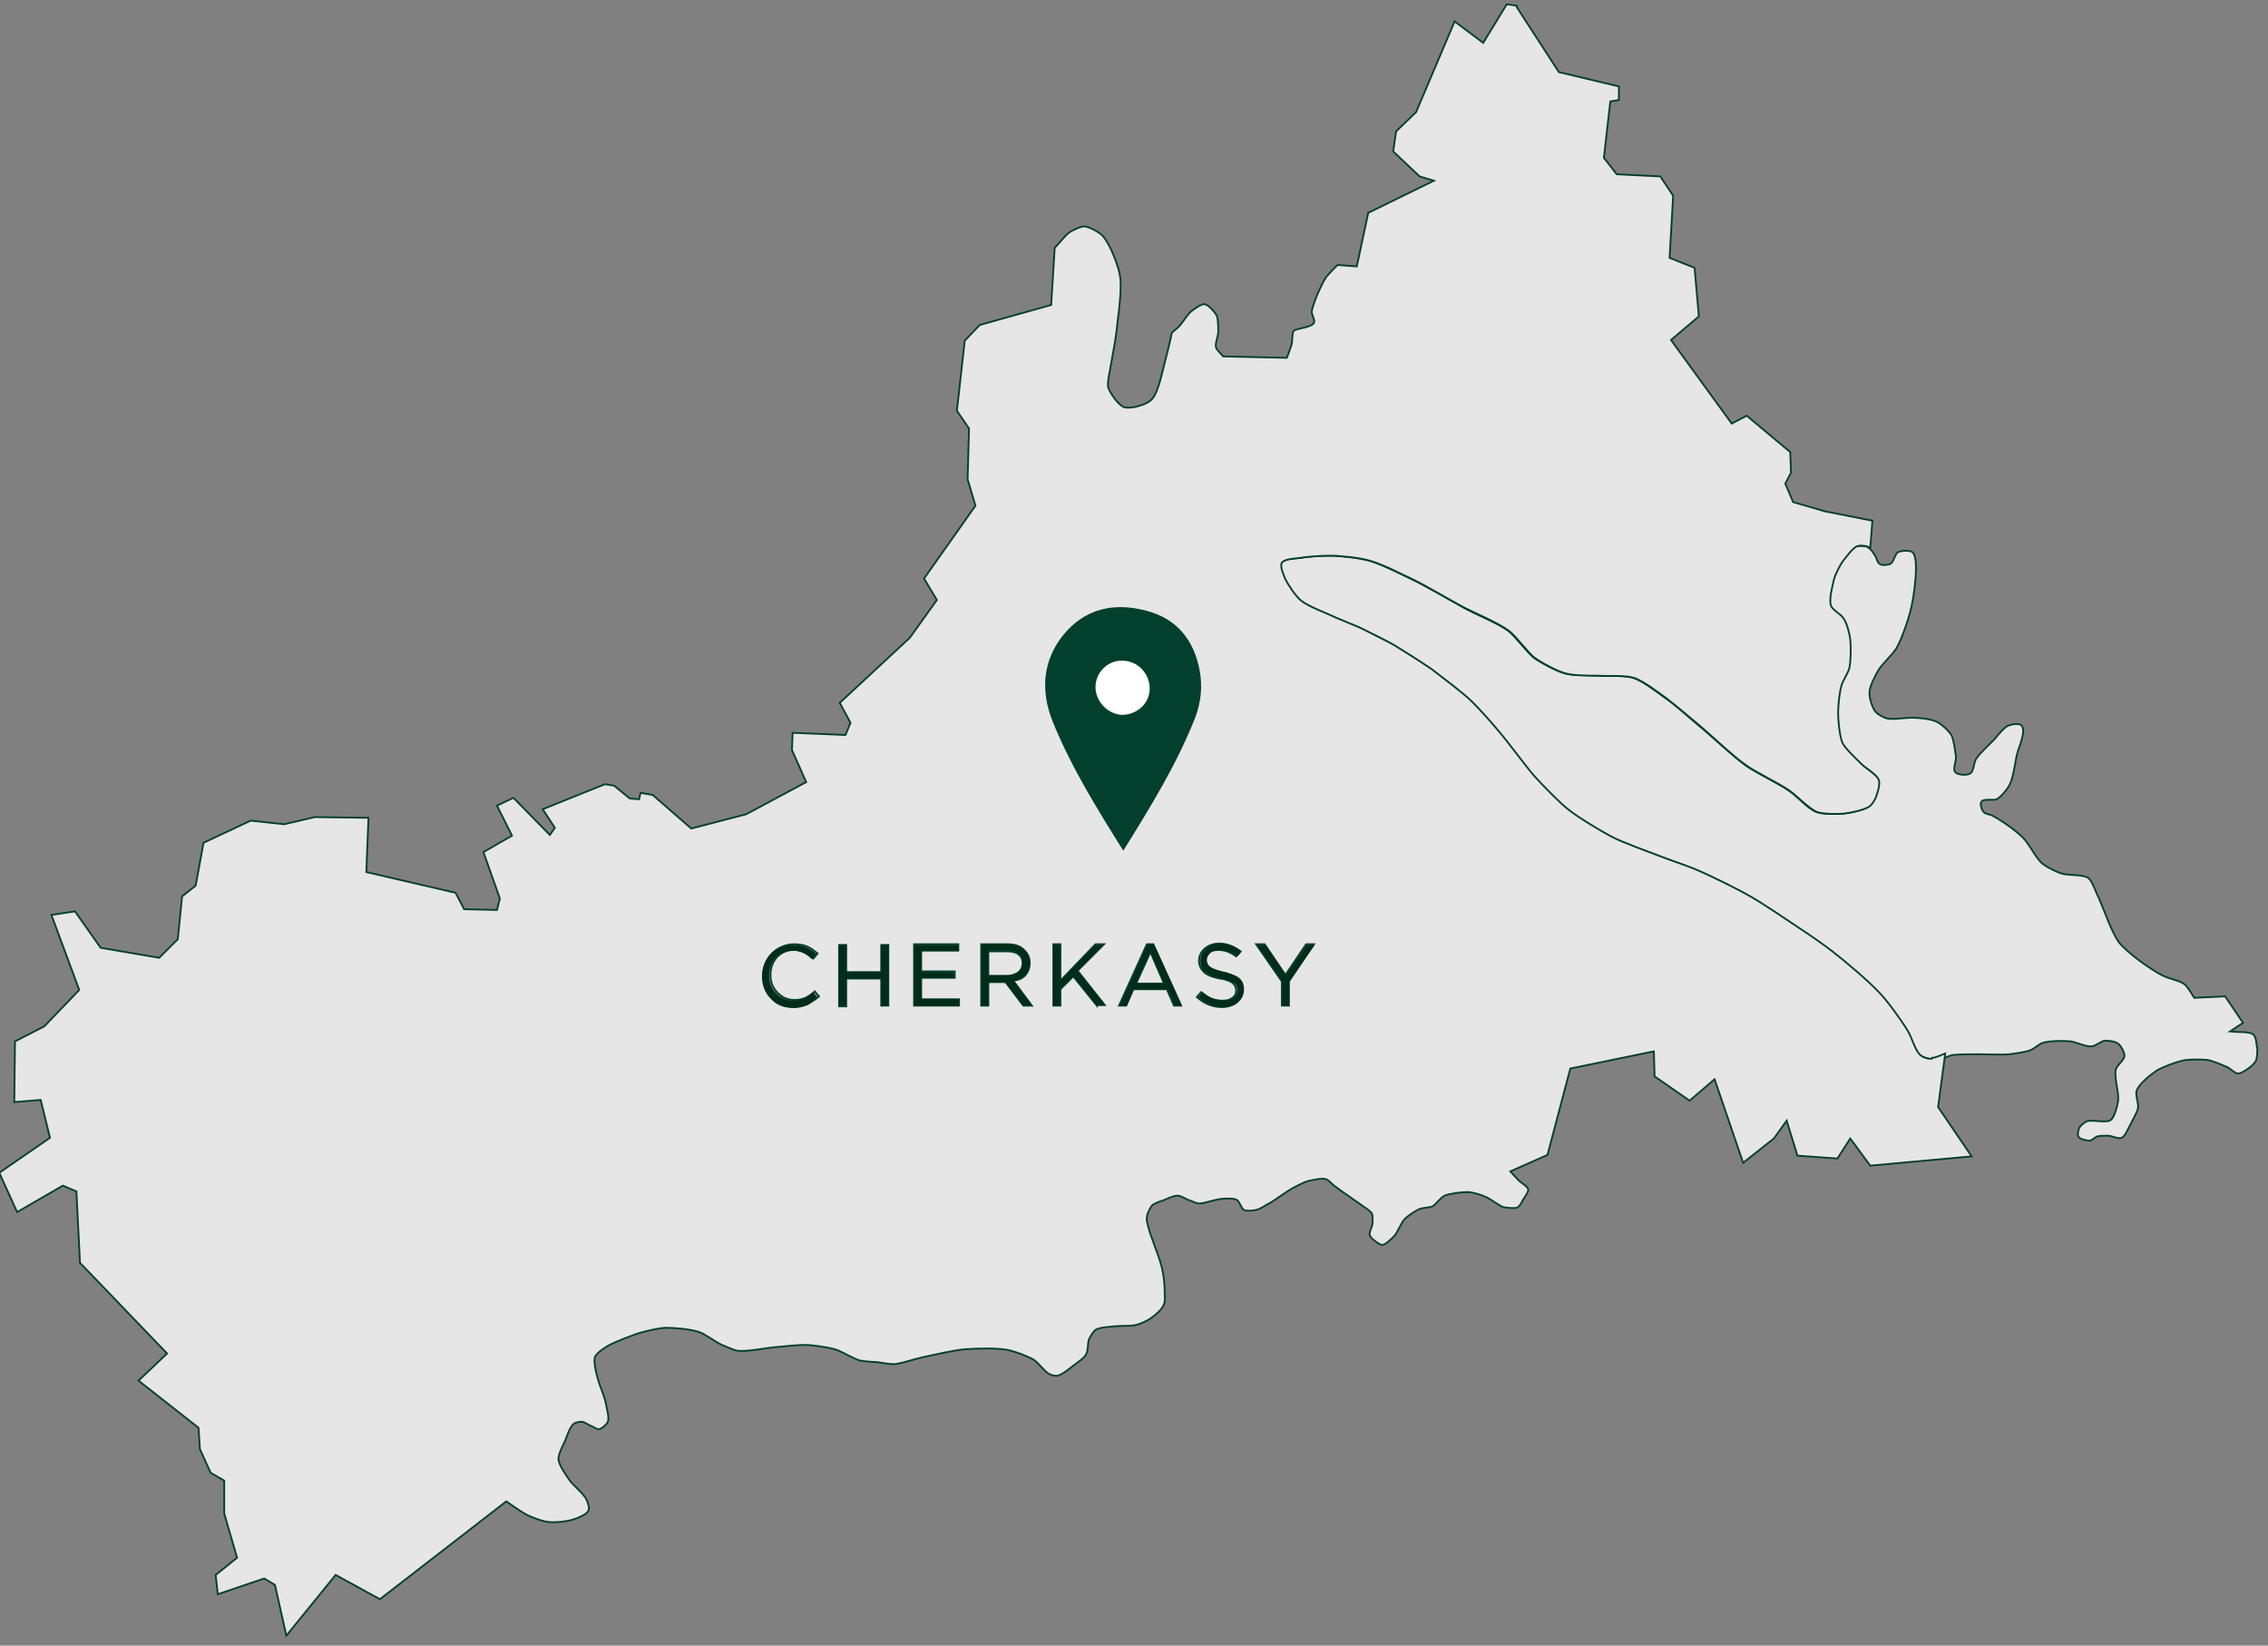 <?xml version="1.0" encoding="utf-8"?>
<!-- Generator: Adobe Illustrator 23.0.2, SVG Export Plug-In . SVG Version: 6.00 Build 0)  -->
<svg version="1.1" id="Layer_1" xmlns="http://www.w3.org/2000/svg" xmlns:xlink="http://www.w3.org/1999/xlink" x="0px" y="0px"
	 viewBox="0 0 317.6 230.4" style="enable-background:new 0 0 317.6 230.4;" xml:space="preserve">
<rect x="0" y="0" width="317.6" height="230.4" fill="#808080" stroke="none"/>
<style type="text/css">
	.st0{fill:#E6E6E6;stroke:#023F2C;stroke-width:0.25;}
	.st1{fill:#002C1B;}
	.st2{fill:#FFFFFF;}
	.st3{fill:#023F2C;}
</style>
<g>
	<path class="st0" d="M315.6,144.9c-0.6-0.6-2.4-0.3-3.2-0.5c0,0-0.1,0-0.1,0l1.8-1.2l-2.5-3.7l-4.3,0.2c0,0,0-0.1-0.1-0.1
		c-0.3-0.5-0.9-1.5-1.3-1.8c-0.6-0.5-2.3-0.8-3-1.2c-0.9-0.4-2.5-1.5-3.3-2.1c-0.8-0.6-2.3-1.8-2.9-2.6c-1-1.4-2.1-4.6-2.8-6.2
		c-0.4-0.7-0.9-2.4-1.5-2.8c-0.8-0.5-2.8-0.3-3.7-0.6c-0.7-0.2-2.1-0.9-2.7-1.4c-0.9-0.7-1.9-2.9-2.8-3.7c-0.9-0.9-3-2.4-4.2-3
		c-0.3-0.2-1-0.2-1.2-0.5c-0.3-0.3-0.6-1.2-0.3-1.5c0.3-0.4,1.7-0.1,2.1-0.3c0.6-0.3,1.5-1.4,1.8-2c0.5-0.9,0.8-3.1,1-4.1
		c0.2-1,1.4-3.4,0.7-4.2c-0.3-0.4-1.4-0.2-1.9,0c-0.6,0.3-1.5,1.4-1.9,1.9c-0.7,0.7-2.1,2-2.6,2.8c-0.3,0.5-0.3,1.7-0.8,2
		c-0.5,0.3-1.8,0.2-2.1-0.2c-0.4-0.4,0.2-1.7,0.1-2.2c-0.1-0.7-0.3-2.3-0.6-2.9c-0.3-0.6-1.4-1.6-2-1.9c-0.7-0.4-2.4-0.6-3.2-0.6
		c-0.9-0.1-2.9,0.3-3.8,0.1c-0.5-0.1-1.4-0.6-1.7-1c-0.4-0.5-0.9-2-0.8-2.7c0-0.8,0.8-2.3,1.2-3c0.5-0.9,2.1-2.3,2.6-3.2
		c0.8-1.4,1.8-4.4,2.1-5.9c0.3-1.3,0.6-3.8,0.6-5.1c0-0.6,0-2-0.5-2.4c-0.4-0.3-1.6-0.2-2,0c-0.4,0.2-0.6,1.3-1,1.6
		c-0.3,0.2-1.2,0.3-1.5,0.1c-0.3-0.1-0.5-0.7-0.6-1c-0.2-0.3-0.5-0.9-0.9-1.2c-0.1-0.1-0.2-0.1-0.2-0.2c-0.4-0.2-1.3-0.2-1.7-0.1
		c-0.6,0.2-1.4,1.3-1.8,1.9c-0.5,0.6-1.2,2.1-1.4,2.8c-0.3,0.9-0.7,2.7-0.4,3.6c0.2,0.6,1.4,1.2,1.7,1.7c0.4,0.7,0.9,2.3,1,3
		c0.1,1,0.1,3-0.1,3.9c-0.1,0.7-0.9,1.8-1.1,2.5c-0.3,1-0.5,3-0.5,3.9c0,1.1,0.2,3.3,0.6,4.2c0.4,0.9,1.8,2.2,2.5,2.8
		c0.6,0.6,2.3,1.5,2.6,2.4c0.2,0.5-0.2,1.6-0.3,2.1c-0.2,0.4-0.7,1.3-1,1.6c-0.7,0.5-2.6,0.9-3.5,1c-0.9,0.1-2.9,0.1-3.8-0.2
		c-1.2-0.4-2.9-2.4-3.9-3c-1.4-1-4.6-2.5-6-3.5c-1.8-1.3-5-4.3-6.7-5.7c-1.1-0.9-3.3-2.9-4.5-3.7c-1.1-0.8-3.3-2.5-4.6-2.9
		c-1.2-0.4-3.8-0.2-5.1-0.3c-1.1-0.1-3.3,0-4.4-0.3c-1.2-0.3-3.4-1.5-4.4-2.2c-1-0.8-2.5-2.9-3.5-3.7c-1.4-1.1-4.7-2.4-6.3-3.3
		c-1.8-1-5.4-3.1-7.3-4c-1.5-0.7-4.4-2.2-6-2.6c-1.3-0.4-4.1-0.7-5.5-0.7c-1,0-3.1,0.1-4.1,0.3c-0.7,0.1-2.3,0.1-2.7,0.7
		c-0.3,0.5,0.2,1.7,0.5,2.3c0.4,0.8,1.4,2.3,2.1,2.9c1,0.9,3.6,1.8,4.8,2.4c0.9,0.4,2.7,1.1,3.6,1.5c1.2,0.6,3.6,1.7,4.7,2.4
		c1.4,0.8,4,2.5,5.3,3.4c1.5,1.1,4.4,3.3,5.7,4.6c1,0.9,2.8,3,3.7,4.1c1.3,1.5,3.6,4.8,5,6.3c1.1,1.2,3.5,3.7,4.8,4.7
		c1.4,1.1,4.3,2.9,5.9,3.7c1.7,0.9,5.4,2.2,7.2,2.9c1.3,0.5,4,1.4,5.3,2c1.8,0.8,5.3,2.5,7,3.5c1.8,1.1,5.4,3.4,7.1,4.6
		c1.1,0.8,3.3,2.3,4.4,3.1c1.7,1.4,5,4.1,6.5,5.7c1.2,1.3,3.2,4.1,4.1,5.5c0.5,0.8,1,2.7,1.7,3.3c0.5,0.4,1.8,0.7,2.5,0.7
		c0.5,0,1.2-0.4,1.8-0.6c0.2-0.1,0.3-0.1,0.4-0.1c0.9-0.1,2.6-0.1,3.5-0.1c1.1,0,3.3,0.1,4.4,0c0.8-0.1,2.3-0.3,3-0.6
		c0.5-0.2,1.2-0.9,1.7-1c0.9-0.3,3-0.3,3.9-0.2c0.7,0.1,2.2,0.8,2.9,0.7c0.5,0,1.4-0.8,1.9-0.8c0.5,0,1.4,0.1,1.8,0.4
		c0.4,0.3,0.9,1.2,0.9,1.7c0,0.6-1.1,1.4-1.2,1.9c-0.3,1.1,0.5,3.4,0.3,4.5c-0.1,0.7-0.5,2.2-1,2.6c-0.7,0.5-2.6-0.1-3.4,0.2
		c-0.4,0.2-1,0.7-1.1,1.1c-0.1,0.3-0.2,0.9,0,1.1c0.2,0.3,1.1,0.5,1.5,0.5c0.3,0,0.8-0.5,1.1-0.6c0.4-0.1,1.1-0.1,1.5-0.1
		c0.5,0,1.4,0.5,1.9,0.3c0.5-0.2,0.9-1.3,1.2-1.8c0.3-0.6,1-1.8,1.1-2.4c0.1-0.6-0.4-1.8-0.2-2.4c0.3-0.9,1.9-2.2,2.8-2.8
		c0.8-0.5,2.7-1.2,3.6-1.4c0.8-0.2,2.6-0.2,3.5-0.1c0.7,0.1,2.1,0.7,2.8,1c0.4,0.2,1.1,0.9,1.5,0.9c0.2,0,0.5-0.1,0.8-0.3
		c0.6-0.3,1.3-0.9,1.6-1.3c0.3-0.4,0.3-1.4,0.3-1.9C316,146.6,316,145.3,315.6,144.9z"/>
	<path class="st0" d="M143.2,134.8c0-0.5-0.2-0.9-0.6-1.2c-0.4-0.3-0.9-0.4-1.6-0.4h-2.6v3.5h2.6c0.7,0,1.2-0.2,1.6-0.5
		C143,135.8,143.2,135.4,143.2,134.8z"/>
	<polygon class="st0" points="159.1,137.7 163,137.7 161.1,133.3 	"/>
	<path class="st0" d="M268.9,147.7c-0.7-0.6-1.2-2.5-1.7-3.3c-0.9-1.5-2.9-4.3-4.1-5.5c-1.5-1.6-4.8-4.4-6.5-5.7
		c-1-0.8-3.3-2.4-4.4-3.1c-1.8-1.2-5.3-3.6-7.1-4.6c-1.7-1-5.2-2.7-7-3.5c-1.3-0.6-4-1.5-5.3-2c-1.8-0.7-5.5-2-7.2-2.9
		c-1.5-0.8-4.5-2.6-5.9-3.7c-1.3-1-3.7-3.5-4.8-4.7c-1.3-1.5-3.7-4.8-5-6.3c-0.9-1.1-2.7-3.1-3.7-4.1c-1.3-1.3-4.3-3.5-5.7-4.6
		c-1.3-0.9-4-2.6-5.3-3.4c-1.1-0.6-3.5-1.8-4.7-2.4c-0.9-0.4-2.7-1.1-3.6-1.5c-1.2-0.6-3.8-1.5-4.8-2.4c-0.7-0.6-1.7-2.1-2.1-2.9
		c-0.2-0.5-0.8-1.8-0.5-2.3c0.4-0.6,2-0.6,2.7-0.7c1-0.2,3.1-0.3,4.1-0.3c1.4,0,4.2,0.3,5.5,0.7c1.6,0.4,4.5,1.9,6,2.6
		c1.9,0.9,5.4,3,7.3,4c1.6,0.8,4.9,2.2,6.3,3.3c1,0.8,2.5,2.9,3.5,3.7c1,0.7,3.2,1.9,4.4,2.2c1.1,0.3,3.3,0.3,4.4,0.3
		c1.3,0.1,3.8-0.1,5.1,0.3c1.3,0.4,3.5,2.1,4.6,2.9c1.2,0.9,3.4,2.8,4.5,3.7c1.7,1.4,4.9,4.5,6.7,5.7c1.4,1,4.6,2.5,6,3.5
		c1,0.7,2.8,2.6,3.9,3c0.9,0.3,2.9,0.3,3.8,0.2c0.9-0.1,2.8-0.5,3.5-1c0.4-0.3,0.9-1.1,1-1.6c0.2-0.5,0.5-1.6,0.3-2.1
		c-0.3-0.8-2-1.7-2.6-2.4c-0.7-0.7-2.1-2-2.5-2.8c-0.4-1-0.6-3.2-0.6-4.2c0-1,0.2-3,0.5-3.9c0.2-0.7,1-1.8,1.1-2.5
		c0.2-1,0.2-3,0.1-3.9c-0.1-0.8-0.5-2.4-1-3c-0.3-0.5-1.5-1.1-1.7-1.7c-0.3-0.9,0.2-2.7,0.4-3.6c0.2-0.8,0.9-2.2,1.4-2.8
		c0.4-0.5,1.2-1.6,1.8-1.9c0.4-0.2,1.3-0.1,1.7,0.1c0.1,0,0.2,0.1,0.2,0.2l0.3-3.9l-6.6-1.3l-4.5-1.3l-1.1-2.6l0.8-1.5l-0.1-2.9
		l-6.1-5.1l-2.1,1.1l-8.5-11.7l3.9-3.3l-0.6-6.8l-3.5-1.4l0.5-8.7l-1.8-2.7l-6.1-0.3l-1.8-2.3l0.9-7.9l1.2-0.2v-1.9l-8.4-2l-5.9-9.1
		l0-0.2L211,0.6L207.7,6l-4-3l-5.4,12.7l-2.8,2.7l-0.4,2.8l3.7,3.5l2,0.6l-9.2,4.5l-1.6,7.5l-2.7-0.2c0,0-1.2,1.2-1.6,1.7
		c-0.4,0.6-1,1.9-1.3,2.6c-0.2,0.6-0.7,1.7-0.7,2.3c0,0.4,0.5,1.2,0.3,1.5c-0.2,0.4-1.1,0.6-1.5,0.7c-0.3,0.1-1.1,0.2-1.3,0.4
		c-0.3,0.3-0.2,1.4-0.3,1.8c-0.1,0.5-0.7,2-0.7,2l-8.9-0.2c0,0-0.9-0.9-1-1.2c-0.2-0.5,0.3-1.7,0.3-2.2c0-0.6,0-1.7-0.2-2.3
		c-0.3-0.5-1.1-1.5-1.7-1.6c-0.5-0.1-1.5,0.7-1.9,1c-0.6,0.5-1.3,1.8-1.9,2.3c-0.2,0.2-0.5,0.4-0.8,0.7c-0.3,1.5-0.9,3.8-1.2,5
		c-0.3,1.1-0.8,3.6-1.7,4.4c-0.7,0.7-2.9,1.3-3.8,1c-0.8-0.3-1.9-1.9-2.2-2.7c-0.2-0.8,0.3-2.6,0.4-3.4c0.2-1.2,0.7-3.7,0.8-5
		c0.2-1.9,0.8-5.6,0.4-7.5c-0.3-1.5-1.4-4.3-2.4-5.4c-0.5-0.5-1.9-1.3-2.6-1.3c-0.5,0-1.5,0.5-2,0.8c-0.6,0.4-1.5,1.6-2.1,2.2
		l-0.5,8l-10,2.8l-2.1,2.2l-1.1,9.8l1.7,2.5l-0.2,7.1l1.1,3.7l-7.2,10.2l1.8,3l-3.8,5.3l-9.8,9.1l1.5,2.8l-0.7,1.7l-7.4-0.3
		l-0.1,2.4l2,4.5l-8.4,4.5l-7.7,2l-5.4-4.7l-1.7-0.3l-0.2,0.9l-1.3-0.1l-2.2-1.8l-1.3-0.2l-8.7,3.5l1.7,2.6l-0.7,1l-5.1-5.2
		l-2.3,1.1l2.1,4.2l-4,2.3l2.3,6.5l-0.4,1.6l-4.6-0.1l-1.2-2.3l-12.5-2.9l0.3-7.6l-7.5-0.1l-4.3,1l-4.7-0.5l-6.6,3.1l-1.1,6
		l-1.9,1.5l-0.6,6l-2.6,2.6l-8.2-1.4l-3.6-5.1l-3.3,0.5l3.9,10.5l-4.9,5.1l-4.1,2.1l-0.1,8.5l3.7-0.3l1.3,5.3l-7.1,4.9l2.5,5.5
		l6.4-3.7l1.9,0.8l0.5,10l12.2,12.7l-4,3.8l8.4,6.6l0.2,3l1.5,3.3l1.9,1.1v4.6l1.8,6.2l-3,2.4l0.3,2.7l6.5-2.2l1.5,0.9l1.6,7.1
		l6.9-8.5l6.2,3.4l17.7-13.7c0,0,2.1,1.5,2.9,1.9c0.8,0.4,2.4,1,3.2,1c0.8,0.1,2.6-0.1,3.4-0.4c0.6-0.2,1.8-0.7,2-1.2
		c0.2-0.4-0.1-1.2-0.3-1.6c-0.4-0.8-1.8-1.9-2.3-2.6c-0.5-0.7-1.5-2.1-1.6-3c0-0.7,0.6-1.9,0.9-2.5c0.3-0.7,0.7-2.1,1.3-2.5
		c0.3-0.2,1-0.3,1.3-0.2c0.3,0.1,0.9,0.5,1.2,0.6c0.3,0.1,0.8,0.5,1,0.4c0.4-0.1,1-0.6,1.2-1c0.3-0.6-0.2-2.1-0.3-2.8
		c-0.2-0.9-0.9-2.5-1.1-3.3c-0.2-0.7-0.6-2.3-0.4-3c0.2-0.5,1.2-1.2,1.7-1.5c1-0.6,3.2-1.4,4.3-1.8c1-0.3,3-0.8,4-0.8
		c1.2,0,3.5,0.2,4.6,0.6c0.9,0.3,2.3,1.4,3.2,1.8c0.5,0.2,1.6,0.7,2.1,0.8c1.4,0.2,4.1-0.4,5.5-0.5c1-0.1,3-0.3,4-0.3
		c1,0,3.1,0.3,4.2,0.6c1,0.3,2.7,1.4,3.6,1.6c0.6,0.1,1.7,0.2,2.3,0.2c0.6,0.1,1.8,0.3,2.4,0.3c1.1-0.1,3.1-0.8,4.1-1
		c1.5-0.3,4.4-1,5.9-1.1c1.5-0.1,4.4-0.2,5.9,0.1c1,0.2,2.9,0.9,3.7,1.4c0.6,0.4,1.4,1.5,2,1.9c0.3,0.2,1,0.4,1.3,0.3
		c0.6-0.1,1.7-1,2.2-1.4c0.5-0.4,1.5-1,1.8-1.6c0.3-0.5,0.2-1.6,0.4-2.1c0.2-0.4,0.6-1.1,0.9-1.3c0.6-0.4,1.9-0.4,2.6-0.5
		c0.8-0.1,2.3,0,3.1-0.2c0.5-0.1,1.6-0.6,2-0.9c0.6-0.4,1.7-1.3,1.9-2c0.2-0.4,0.1-1.3,0.1-1.7c0-0.7-0.1-2.2-0.3-2.9
		c-0.1-0.8-0.6-2.2-0.9-3c-0.2-0.6-0.7-1.9-0.9-2.5c-0.1-0.5-0.5-1.5-0.4-2c0-0.5,0.4-1.3,0.7-1.7c0.3-0.3,1.1-0.6,1.5-0.7
		c0.5-0.2,1.5-0.7,2.1-0.7c0.4,0,1.1,0.4,1.5,0.6c0.4,0.1,1.1,0.5,1.5,0.5c0.7,0,2.1-0.5,2.8-0.6c0.6-0.1,2-0.2,2.5,0.1
		c0.4,0.2,0.6,1.2,1,1.4c0.4,0.2,1.3,0.1,1.7,0c0.6-0.1,1.5-0.8,2-1c0.8-0.5,2.3-1.6,3.2-2.1c0.6-0.3,1.7-0.9,2.3-1
		c0.6-0.1,1.7-0.4,2.3-0.2c0.4,0.1,1,0.9,1.4,1.1c0.4,0.3,1.2,0.9,1.7,1.2c0.5,0.4,1.6,1.1,2.1,1.5c0.3,0.2,1.1,0.7,1.2,1
		c0.2,0.3,0.1,1.1,0.1,1.4c0,0.4-0.5,1.2-0.4,1.6c0.1,0.3,0.5,0.7,0.7,0.8c0.2,0.2,0.8,0.6,1.1,0.6c0.5-0.1,1.3-0.9,1.7-1.3
		c0.4-0.5,0.9-1.7,1.3-2.2c0.4-0.5,1.5-1.2,2.1-1.5c0.4-0.2,1.4-0.2,1.9-0.4c0.5-0.3,1.2-1.3,1.7-1.5c0.7-0.3,2.4-0.5,3.2-0.5
		c0.7,0,2,0.4,2.6,0.7c0.7,0.3,1.8,1.2,2.4,1.4c0.5,0.1,1.4,0.2,1.9,0.1c0.3-0.1,0.7-0.7,0.8-1c0.2-0.4,0.9-1.2,0.8-1.6
		c-0.1-0.4-1-0.9-1.3-1.2c-0.3-0.3-1.2-1.3-1.2-1.3l5.2-2.3l3.2-12.1l11.7-2.4l0.1,3.5l4.9,3.4l3.5-3l4,11.7l4.3-3.4l1.8-2.5
		l1.5,4.9l5.6,0.4l1.8-2.8l2.8,3.8l14.2-1.3l-4.7-6.9l1-7.5c-0.6,0.2-1.3,0.6-1.8,0.6C270.7,148.4,269.4,148.2,268.9,147.7z
		 M113.1,140.6c-0.5,0.2-1.2,0.4-1.9,0.4c-1.2,0-2.3-0.4-3.1-1.3c-0.8-0.9-1.2-1.9-1.2-3.1c0-1.2,0.4-2.3,1.2-3.1s1.9-1.3,3.1-1.3
		c0.7,0,1.3,0.1,1.8,0.3c0.5,0.2,1,0.6,1.5,1l-0.6,0.7c-0.8-0.8-1.7-1.2-2.7-1.2c-0.9,0-1.7,0.3-2.4,1c-0.6,0.7-0.9,1.5-0.9,2.5
		c0,1,0.3,1.8,1,2.5s1.4,1,2.4,1c0.6,0,1-0.1,1.5-0.3c0.4-0.2,0.9-0.5,1.3-0.9l0.6,0.7C114.1,140,113.6,140.3,113.1,140.6z
		 M124.4,140.8h-1V137h-4.9v3.9h-1v-8.6h1v3.8h4.9v-3.8h1V140.8z M134.3,140.8H128v-8.6h6.2v0.9H129v2.9h4.7v0.9H129v3h5.3V140.8z
		 M143.3,140.8l-2.5-3.3h-2.4v3.3h-1v-8.6h3.7c1.1,0,1.9,0.3,2.4,0.9c0.4,0.4,0.7,1,0.7,1.7c0,0.7-0.2,1.2-0.6,1.7s-1,0.7-1.7,0.8
		l2.6,3.5H143.3z M153.6,140.8l-3.3-4.1l-1.8,1.8v2.3h-1v-8.6h1v5.1l4.9-5.1h1.2l-3.7,3.7l3.8,4.8H153.6z M164.4,140.8l-1-2.3h-4.7
		l-1,2.3h-1l3.9-8.6h0.9l3.9,8.6H164.4z M173.2,140.3c-0.5,0.4-1.2,0.7-2.1,0.7c-1.3,0-2.5-0.5-3.5-1.4l0.6-0.7
		c0.5,0.4,0.9,0.7,1.4,0.9c0.5,0.2,1,0.3,1.6,0.3c0.6,0,1-0.1,1.4-0.4s0.5-0.6,0.5-1.1c0-0.4-0.2-0.7-0.5-1
		c-0.3-0.2-0.9-0.5-1.8-0.6c-1-0.2-1.8-0.5-2.2-0.9s-0.7-0.9-0.7-1.6c0-0.7,0.3-1.2,0.8-1.7c0.5-0.4,1.2-0.7,2-0.7
		c1.1,0,2.1,0.4,3,1.1l-0.6,0.7c-0.8-0.6-1.6-0.9-2.5-0.9c-0.5,0-1,0.1-1.3,0.4c-0.3,0.3-0.5,0.6-0.5,1c0,0.4,0.2,0.8,0.5,1
		c0.3,0.2,0.9,0.5,1.8,0.7c1,0.2,1.7,0.5,2.1,0.9s0.7,0.9,0.7,1.6C174.1,139.2,173.8,139.8,173.2,140.3z M180.5,137.4v3.4h-1v-3.4
		l-3.6-5.2h1.2l2.9,4.3l2.9-4.3h1.1L180.5,137.4z"/>
	<path class="st1" d="M112.6,139.8c-0.4,0.2-0.9,0.3-1.5,0.3c-0.9,0-1.7-0.3-2.4-1s-1-1.5-1-2.5c0-1,0.3-1.8,0.9-2.5
		c0.6-0.7,1.4-1,2.4-1c1,0,1.9,0.4,2.7,1.2l0.6-0.7c-0.5-0.5-1-0.8-1.5-1c-0.5-0.2-1.1-0.3-1.8-0.3c-1.2,0-2.3,0.4-3.1,1.3
		s-1.2,1.9-1.2,3.1c0,1.2,0.4,2.3,1.2,3.1c0.8,0.9,1.8,1.3,3.1,1.3c0.7,0,1.4-0.1,1.9-0.4c0.5-0.2,1-0.6,1.5-1.1l-0.6-0.7
		C113.5,139.2,113.1,139.6,112.6,139.8z"/>
	<polygon class="st1" points="123.4,136.1 118.5,136.1 118.5,132.3 117.5,132.3 117.5,140.8 118.5,140.8 118.5,137 123.4,137 
		123.4,140.8 124.4,140.8 124.4,132.3 123.4,132.3 	"/>
	<polygon class="st1" points="129,136.9 133.6,136.9 133.6,136.1 129,136.1 129,133.1 134.2,133.1 134.2,132.3 128,132.3 128,140.8 
		134.3,140.8 134.3,139.9 129,139.9 	"/>
	<path class="st1" d="M143.6,136.5c0.4-0.4,0.6-1,0.6-1.7c0-0.7-0.2-1.3-0.7-1.7c-0.6-0.6-1.4-0.9-2.4-0.9h-3.7v8.6h1v-3.3h2.4
		l2.5,3.3h1.2l-2.6-3.5C142.6,137.2,143.1,136.9,143.6,136.5z M138.4,136.6v-3.5h2.6c0.7,0,1.2,0.1,1.6,0.4c0.4,0.3,0.6,0.7,0.6,1.2
		c0,0.6-0.2,1-0.6,1.3c-0.4,0.3-0.9,0.5-1.6,0.5H138.4z"/>
	<polygon class="st1" points="154.6,132.3 153.4,132.3 148.4,137.4 148.4,132.3 147.5,132.3 147.5,140.8 148.4,140.8 148.4,138.5 
		150.3,136.7 153.6,140.8 154.8,140.8 150.9,136 	"/>
	<path class="st1" d="M160.7,132.2l-3.9,8.6h1l1-2.3h4.7l1,2.3h1l-3.9-8.6H160.7z M159.1,137.7l2-4.4l1.9,4.4H159.1z"/>
	<path class="st1" d="M171.3,136.1c-0.9-0.2-1.5-0.4-1.8-0.7c-0.3-0.2-0.5-0.6-0.5-1c0-0.4,0.2-0.7,0.5-1c0.3-0.3,0.8-0.4,1.3-0.4
		c0.9,0,1.7,0.3,2.5,0.9l0.6-0.7c-0.9-0.7-1.9-1.1-3-1.1c-0.8,0-1.5,0.2-2,0.7c-0.5,0.4-0.8,1-0.8,1.7c0,0.7,0.2,1.2,0.7,1.6
		s1.2,0.7,2.2,0.9c0.9,0.2,1.5,0.4,1.8,0.6c0.3,0.2,0.5,0.6,0.5,1c0,0.4-0.2,0.8-0.5,1.1s-0.8,0.4-1.4,0.4c-0.6,0-1.1-0.1-1.6-0.3
		c-0.5-0.2-0.9-0.5-1.4-0.9l-0.6,0.7c1,0.9,2.2,1.4,3.5,1.4c0.9,0,1.6-0.2,2.1-0.7s0.8-1,0.8-1.8c0-0.7-0.2-1.2-0.7-1.6
		S172.2,136.3,171.3,136.1z"/>
	<polygon class="st1" points="180.1,136.5 177.2,132.3 176,132.3 179.6,137.4 179.6,140.8 180.5,140.8 180.5,137.4 184.1,132.3 
		183,132.3 	"/>
</g>
<g>
	<path class="st2" d="M161.1,96.3c0-2.1-1.6-3.9-3.8-3.9c-2.1,0-3.8,1.7-3.8,3.7c0,2,1.7,3.8,3.7,3.8C159.3,100,161,98.4,161.1,96.3
		z"/>
	<path class="st3" d="M168,93.9c-0.8-4.3-3.2-7.3-7.5-8.4c-4.5-1.2-8.6-0.3-11.6,3.4c-2.9,3.6-3.2,7.8-1.5,12.1
		c2.6,6.4,6.2,12.2,9.9,18.1c3.8-6.1,7.5-12.1,10.1-18.7C168.2,98.2,168.4,96.1,168,93.9z M153.4,96.2c0-2.1,1.8-3.8,3.8-3.7
		c2.1,0,3.8,1.8,3.8,3.9c0,2.1-1.8,3.7-3.9,3.7C155.1,100,153.4,98.2,153.4,96.2z"/>
</g>
</svg>
